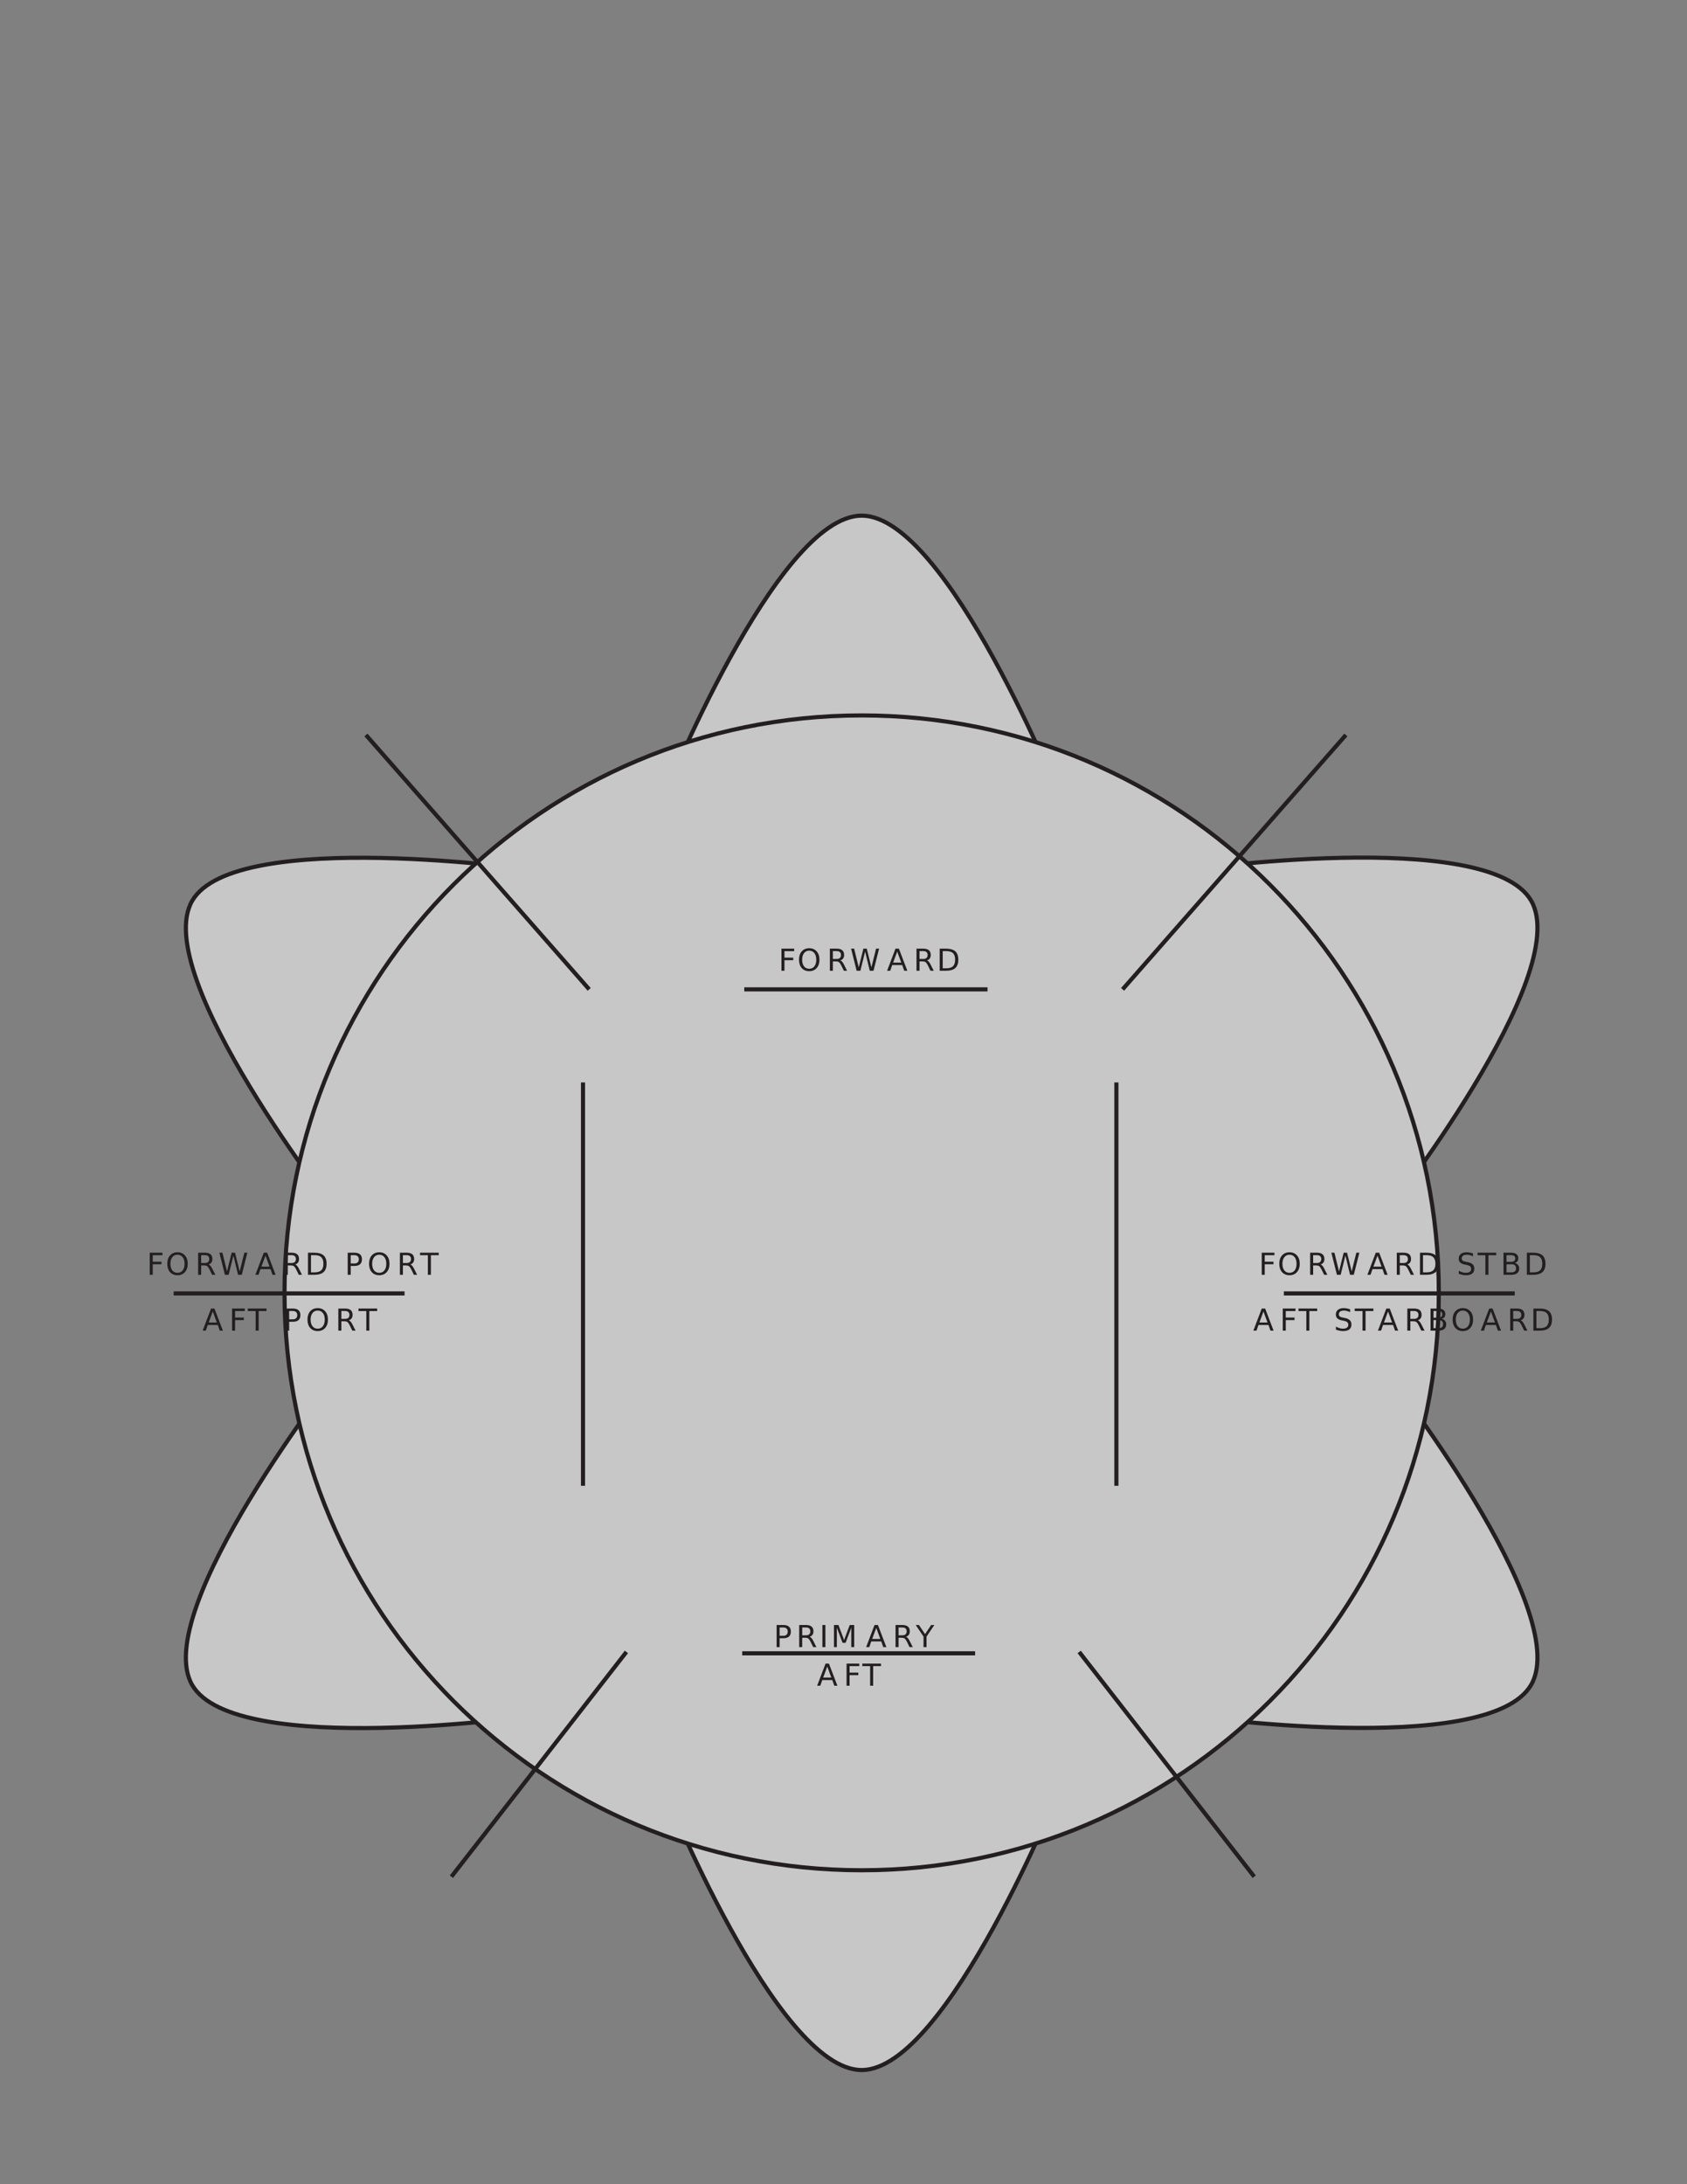 <svg xmlns="http://www.w3.org/2000/svg" xmlns:xlink="http://www.w3.org/1999/xlink" width="612pt" height="792pt" viewBox="0 0 612 792" version="1.1">

<rect x="0" y="0" width="612" height="792" fill="#808080" stroke="none"/>

<defs>
<g>
<symbol overflow="visible" id="glyph9-1">
<path style="stroke:none;" d="M 1.078 -8.016 L 5.688 -8.016 L 5.688 -7.109 L 2.172 -7.109 L 2.172 -4.75 L 5.344 -4.75 L 5.344 -3.828 L 2.172 -3.828 L 2.172 0 L 1.078 0 L 1.078 -8.016 Z M 1.078 -8.016 "/>
</symbol>
<symbol overflow="visible" id="glyph9-2">
<path style="stroke:none;" d="M 4.328 -7.281 C 3.547 -7.281 2.922 -6.984 2.453 -6.391 C 1.992 -5.805 1.766 -5.008 1.766 -4 C 1.766 -2.988 1.992 -2.188 2.453 -1.594 C 2.922 -1.008 3.547 -0.719 4.328 -0.719 C 5.117 -0.719 5.742 -1.008 6.203 -1.594 C 6.66 -2.188 6.891 -2.988 6.891 -4 C 6.891 -5.008 6.66 -5.805 6.203 -6.391 C 5.742 -6.984 5.117 -7.281 4.328 -7.281 Z M 4.328 -8.172 C 5.453 -8.172 6.352 -7.789 7.031 -7.031 C 7.707 -6.281 8.047 -5.27 8.047 -4 C 8.047 -2.738 7.707 -1.727 7.031 -0.969 C 6.352 -0.219 5.453 0.156 4.328 0.156 C 3.203 0.156 2.301 -0.219 1.625 -0.969 C 0.957 -1.719 0.625 -2.727 0.625 -4 C 0.625 -5.27 0.957 -6.281 1.625 -7.031 C 2.301 -7.789 3.203 -8.172 4.328 -8.172 Z M 4.328 -8.172 "/>
</symbol>
<symbol overflow="visible" id="glyph9-3">
<path style="stroke:none;" d="M 4.875 -3.766 C 5.113 -3.68 5.344 -3.508 5.562 -3.25 C 5.781 -3 6 -2.645 6.219 -2.188 L 7.328 0 L 6.156 0 L 5.141 -2.062 C 4.867 -2.594 4.609 -2.945 4.359 -3.125 C 4.109 -3.301 3.77 -3.391 3.344 -3.391 L 2.172 -3.391 L 2.172 0 L 1.078 0 L 1.078 -8.016 L 3.531 -8.016 C 4.445 -8.016 5.129 -7.82 5.578 -7.438 C 6.023 -7.062 6.25 -6.484 6.25 -5.703 C 6.25 -5.203 6.129 -4.785 5.891 -4.453 C 5.66 -4.117 5.32 -3.891 4.875 -3.766 Z M 2.172 -7.125 L 2.172 -4.281 L 3.531 -4.281 C 4.051 -4.281 4.441 -4.398 4.703 -4.641 C 4.973 -4.879 5.109 -5.234 5.109 -5.703 C 5.109 -6.172 4.973 -6.523 4.703 -6.766 C 4.441 -7.004 4.051 -7.125 3.531 -7.125 L 2.172 -7.125 Z M 2.172 -7.125 "/>
</symbol>
<symbol overflow="visible" id="glyph9-4">
<path style="stroke:none;" d="M 0.359 -8.016 L 1.469 -8.016 L 3.141 -1.234 L 4.828 -8.016 L 6.047 -8.016 L 7.734 -1.234 L 9.422 -8.016 L 10.516 -8.016 L 8.5 0 L 7.141 0 L 5.453 -6.969 L 3.734 0 L 2.375 0 L 0.359 -8.016 Z M 0.359 -8.016 "/>
</symbol>
<symbol overflow="visible" id="glyph9-5">
<path style="stroke:none;" d="M 3.766 -6.953 L 2.281 -2.953 L 5.234 -2.953 L 3.766 -6.953 Z M 3.141 -8.016 L 4.375 -8.016 L 7.438 0 L 6.312 0 L 5.578 -2.062 L 1.953 -2.062 L 1.234 0 L 0.094 0 L 3.141 -8.016 Z M 3.141 -8.016 "/>
</symbol>
<symbol overflow="visible" id="glyph9-6">
<path style="stroke:none;" d="M 2.172 -7.125 L 2.172 -0.891 L 3.469 -0.891 C 4.582 -0.891 5.395 -1.141 5.906 -1.641 C 6.414 -2.141 6.672 -2.93 6.672 -4.016 C 6.672 -5.086 6.414 -5.875 5.906 -6.375 C 5.395 -6.875 4.582 -7.125 3.469 -7.125 L 2.172 -7.125 Z M 1.078 -8.016 L 3.312 -8.016 C 4.863 -8.016 6.004 -7.691 6.734 -7.047 C 7.461 -6.398 7.828 -5.391 7.828 -4.016 C 7.828 -2.629 7.457 -1.613 6.719 -0.969 C 5.988 -0.32 4.852 0 3.312 0 L 1.078 0 L 1.078 -8.016 Z M 1.078 -8.016 "/>
</symbol>
<symbol overflow="visible" id="glyph9-7">
<path style="stroke:none;" d="M -0.031 -8.016 L 6.75 -8.016 L 6.75 -7.109 L 3.906 -7.109 L 3.906 0 L 2.812 0 L 2.812 -7.109 L -0.031 -7.109 L -0.031 -8.016 Z M -0.031 -8.016 "/>
</symbol>
<symbol overflow="visible" id="glyph9-8">
<path style="stroke:none;" d="M 2.172 -7.125 L 2.172 -4.109 L 3.531 -4.109 C 4.031 -4.109 4.414 -4.238 4.688 -4.5 C 4.969 -4.77 5.109 -5.145 5.109 -5.625 C 5.109 -6.102 4.969 -6.473 4.688 -6.734 C 4.414 -6.992 4.031 -7.125 3.531 -7.125 L 2.172 -7.125 Z M 1.078 -8.016 L 3.531 -8.016 C 4.426 -8.016 5.102 -7.812 5.562 -7.406 C 6.02 -7 6.25 -6.406 6.25 -5.625 C 6.25 -4.832 6.02 -4.234 5.562 -3.828 C 5.102 -3.422 4.426 -3.219 3.531 -3.219 L 2.172 -3.219 L 2.172 0 L 1.078 0 L 1.078 -8.016 Z M 1.078 -8.016 "/>
</symbol>
<symbol overflow="visible" id="glyph9-9">
<path style="stroke:none;" d="M 1.078 -8.016 L 2.172 -8.016 L 2.172 0 L 1.078 0 L 1.078 -8.016 Z M 1.078 -8.016 "/>
</symbol>
<symbol overflow="visible" id="glyph9-10">
<path style="stroke:none;" d="M 1.078 -8.016 L 2.703 -8.016 L 4.75 -2.562 L 6.797 -8.016 L 8.422 -8.016 L 8.422 0 L 7.359 0 L 7.359 -7.047 L 5.297 -1.547 L 4.203 -1.547 L 2.125 -7.047 L 2.125 0 L 1.078 0 L 1.078 -8.016 Z M 1.078 -8.016 "/>
</symbol>
<symbol overflow="visible" id="glyph9-11">
<path style="stroke:none;" d="M -0.016 -8.016 L 1.141 -8.016 L 3.375 -4.719 L 5.578 -8.016 L 6.734 -8.016 L 3.906 -3.812 L 3.906 0 L 2.812 0 L 2.812 -3.812 L -0.016 -8.016 Z M -0.016 -8.016 "/>
</symbol>
<symbol overflow="visible" id="glyph9-12">
<path style="stroke:none;" d=""/>
</symbol>
<symbol overflow="visible" id="glyph9-13">
<path style="stroke:none;" d="M 5.891 -7.75 L 5.891 -6.703 C 5.473 -6.898 5.082 -7.047 4.719 -7.141 C 4.352 -7.234 4 -7.281 3.656 -7.281 C 3.07 -7.281 2.617 -7.164 2.297 -6.938 C 1.973 -6.707 1.812 -6.383 1.812 -5.969 C 1.812 -5.613 1.914 -5.344 2.125 -5.156 C 2.344 -4.977 2.75 -4.832 3.344 -4.719 L 4 -4.594 C 4.812 -4.438 5.41 -4.16 5.797 -3.766 C 6.18 -3.379 6.375 -2.863 6.375 -2.219 C 6.375 -1.438 6.113 -0.844 5.594 -0.438 C 5.07 -0.039 4.305 0.156 3.297 0.156 C 2.922 0.156 2.516 0.109 2.078 0.016 C 1.648 -0.066 1.207 -0.191 0.75 -0.359 L 0.75 -1.469 C 1.195 -1.219 1.629 -1.031 2.047 -0.906 C 2.473 -0.781 2.891 -0.719 3.297 -0.719 C 3.922 -0.719 4.398 -0.836 4.734 -1.078 C 5.066 -1.328 5.234 -1.676 5.234 -2.125 C 5.234 -2.52 5.113 -2.828 4.875 -3.047 C 4.633 -3.273 4.238 -3.445 3.688 -3.562 L 3.031 -3.688 C 2.219 -3.844 1.629 -4.094 1.266 -4.438 C 0.898 -4.781 0.719 -5.258 0.719 -5.875 C 0.719 -6.582 0.969 -7.141 1.469 -7.547 C 1.969 -7.961 2.66 -8.172 3.547 -8.172 C 3.922 -8.172 4.301 -8.133 4.688 -8.062 C 5.082 -7.988 5.484 -7.883 5.891 -7.75 Z M 5.891 -7.75 "/>
</symbol>
<symbol overflow="visible" id="glyph9-14">
<path style="stroke:none;" d="M 2.172 -3.828 L 2.172 -0.891 L 3.906 -0.891 C 4.488 -0.891 4.922 -1.008 5.203 -1.25 C 5.484 -1.488 5.625 -1.859 5.625 -2.359 C 5.625 -2.859 5.484 -3.227 5.203 -3.469 C 4.922 -3.707 4.488 -3.828 3.906 -3.828 L 2.172 -3.828 Z M 2.172 -7.125 L 2.172 -4.703 L 3.766 -4.703 C 4.297 -4.703 4.691 -4.801 4.953 -5 C 5.211 -5.207 5.344 -5.516 5.344 -5.922 C 5.344 -6.328 5.211 -6.629 4.953 -6.828 C 4.691 -7.023 4.297 -7.125 3.766 -7.125 L 2.172 -7.125 Z M 1.078 -8.016 L 3.844 -8.016 C 4.676 -8.016 5.316 -7.844 5.766 -7.5 C 6.211 -7.156 6.438 -6.664 6.438 -6.031 C 6.438 -5.539 6.32 -5.148 6.094 -4.859 C 5.863 -4.578 5.523 -4.398 5.078 -4.328 C 5.609 -4.211 6.02 -3.973 6.312 -3.609 C 6.613 -3.242 6.766 -2.789 6.766 -2.25 C 6.766 -1.531 6.52 -0.973 6.031 -0.578 C 5.551 -0.191 4.859 0 3.953 0 L 1.078 0 L 1.078 -8.016 Z M 1.078 -8.016 "/>
</symbol>
</g>
</defs>

<!-- Ishtaka Silhouette -->
<path style="fill-rule:nonzero;fill:rgb(78.433%,78.041%,78.138%);fill-opacity:1;stroke-width:1.5;stroke-linecap:butt;stroke-linejoin:miter;stroke:rgb(13.73%,12.16%,12.549%);stroke-opacity:1;stroke-miterlimit:4;" d="M 240.211 197.488 L 240.211 145.789 C 240.211 145.789 281.57 42.395 312.59 42.395 C 343.609 42.395 384.965 145.789 384.965 145.789 L 384.965 197.488 L 384.965 196.957 L 429.738 171.109 C 429.738 171.109 539.961 155.23 555.469 182.094 C 570.98 208.957 502.117 296.473 502.117 296.473 L 457.344 322.32 L 457.344 326.16 L 502.117 352.008 C 502.117 352.008 570.98 439.523 555.473 466.387 C 539.961 493.25 429.738 477.371 429.738 477.371 L 384.965 451.52 L 384.965 450.934 L 384.965 502.633 C 384.965 502.633 343.609 606.027 312.59 606.027 C 281.57 606.027 240.211 502.633 240.211 502.633 L 240.211 450.934 L 240.211 451.465 L 195.438 477.312 C 195.438 477.312 85.215 493.195 69.707 466.332 C 54.195 439.469 123.062 351.953 123.062 351.953 L 167.832 326.102 L 167.832 322.266 L 123.062 296.414 C 123.062 296.414 54.195 208.898 69.707 182.035 C 85.215 155.172 195.438 171.055 195.438 171.055 L 240.211 196.902 L 240.211 197.488 Z M 240.211 197.488 " transform="matrix(1,0,0,-1,0,793)"/>
<path style="fill-rule:nonzero;fill:rgb(78.433%,78.041%,78.138%);fill-opacity:1;stroke-width:1.5;stroke-linecap:butt;stroke-linejoin:miter;stroke:rgb(13.73%,12.16%,12.549%);stroke-opacity:1;stroke-miterlimit:4;" d="M 312.59 114.836 C 428.223 114.836 521.965 208.578 521.965 324.211 C 521.965 439.844 428.223 533.586 312.59 533.586 C 196.957 533.586 103.215 439.844 103.215 324.211 C 103.215 208.578 196.957 114.836 312.59 114.836 Z M 312.59 114.836 " transform="matrix(1,0,0,-1,0,793)"/>

<!-- FORWARD -->
<path style="fill-rule:nonzero;fill:rgb(100%,100%,100%);fill-opacity:1;stroke-width:1.5;stroke-linecap:butt;stroke-linejoin:miter;stroke:rgb(13.73%,12.16%,12.549%);stroke-opacity:1;stroke-miterlimit:4;" d="M 488.25 526.5 L 407.25 434.25 " transform="matrix(1,0,0,-1,0,793)"/>
<path style="fill-rule:nonzero;fill:rgb(100%,100%,100%);fill-opacity:1;stroke-width:1.5;stroke-linecap:butt;stroke-linejoin:miter;stroke:rgb(13.73%,12.16%,12.549%);stroke-opacity:1;stroke-miterlimit:4;" d="M 132.75 526.5 L 213.75 434.25 " transform="matrix(1,0,0,-1,0,793)"/>
<path style="fill-rule:nonzero;fill:rgb(100%,100%,100%);fill-opacity:1;stroke-width:1.5;stroke-linecap:butt;stroke-linejoin:miter;stroke:rgb(13.73%,12.16%,12.549%);stroke-opacity:1;stroke-miterlimit:4;" d="M 270 434.25 L 358.25 434.25 " transform="matrix(1,0,0,-1,0,793)"/>
<g style="fill:rgb(13.73%,12.16%,12.549%);fill-opacity:1;">
  <use xlink:href="#glyph9-1" x="282.415" y="352"/>
  <use xlink:href="#glyph9-2" x="289.232" y="352"/>
  <use xlink:href="#glyph9-3" x="299.976" y="352"/>
  <use xlink:href="#glyph9-4" x="308.391" y="352"/>
  <use xlink:href="#glyph9-5" x="321.722" y="352"/>
  <use xlink:href="#glyph9-3" x="331.408" y="352"/>
  <use xlink:href="#glyph9-6" x="339.823" y="352"/>
</g>

<!-- FORWARD PORT -->
<g style="fill:rgb(13.73%,12.16%,12.549%);fill-opacity:1;">
  <use xlink:href="#glyph9-1" x="53.241" y="462.25"/>
  <use xlink:href="#glyph9-2" x="60.059" y="462.25"/>
  <use xlink:href="#glyph9-3" x="70.802" y="462.25"/>
  <use xlink:href="#glyph9-4" x="79.217" y="462.25"/>
  <use xlink:href="#glyph9-5" x="92.549" y="462.25"/>
  <use xlink:href="#glyph9-3" x="102.235" y="462.25"/>
  <use xlink:href="#glyph9-6" x="110.65" y="462.25"/>
  <use xlink:href="#glyph9-12" x="120.561" y="462.25"/>
  <use xlink:href="#glyph9-8" x="125.061" y="462.25"/>
  <use xlink:href="#glyph9-2" x="133.251" y="462.25"/>
  <use xlink:href="#glyph9-3" x="143.995" y="462.25"/>
  <use xlink:href="#glyph9-7" x="152.41" y="462.25"/>
</g>

<!-- PORT -->
<path style="fill:none;stroke-width:1.5;stroke-linecap:butt;stroke-linejoin:miter;stroke:rgb(13.73%,12.16%,12.549%);stroke-opacity:1;stroke-miterlimit:4;" d="M 211.5 400.5 L 211.5 254.25 " transform="matrix(1,0,0,-1,0,793)"/>
<path style="fill:none;stroke-width:1.5;stroke-linecap:butt;stroke-linejoin:miter;stroke:rgb(13.73%,12.16%,12.549%);stroke-opacity:1;stroke-miterlimit:4;" d="M 146.766 324 L 63 324 " transform="matrix(1,0,0,-1,0,793)"/>

<!-- AFT PORT -->
<g style="fill:rgb(13.73%,12.16%,12.549%);fill-opacity:1;">
  <use xlink:href="#glyph9-5" x="73.423" y="482.5"/>
  <use xlink:href="#glyph9-1" x="83.11" y="482.5"/>
  <use xlink:href="#glyph9-7" x="89.927" y="482.5"/>
  <use xlink:href="#glyph9-12" x="98.23" y="482.5"/>
  <use xlink:href="#glyph9-8" x="102.73" y="482.5"/>
  <use xlink:href="#glyph9-2" x="110.92" y="482.5"/>
  <use xlink:href="#glyph9-3" x="121.663" y="482.5"/>
  <use xlink:href="#glyph9-7" x="130.078" y="482.5"/>
</g>

<!-- PRIMARY -->
<g style="fill:rgb(13.73%,12.16%,12.549%);fill-opacity:1;">
  <use xlink:href="#glyph9-8" x="280.66" y="597.25"/>
  <use xlink:href="#glyph9-3" x="288.85" y="597.25"/>
  <use xlink:href="#glyph9-9" x="297.265" y="597.25"/>
  <use xlink:href="#glyph9-10" x="301.461" y="597.25"/>
  <use xlink:href="#glyph9-5" x="314.117" y="597.25"/>
  <use xlink:href="#glyph9-3" x="323.803" y="597.25"/>
  <use xlink:href="#glyph9-11" x="332.218" y="597.25"/>
</g>

<!-- FORWARD STARBOARD -->
<g style="fill:rgb(13.73%,12.16%,12.549%);fill-opacity:1;">
  <use xlink:href="#glyph9-1" x="456.648" y="462.25"/>
  <use xlink:href="#glyph9-2" x="463.466" y="462.25"/>
  <use xlink:href="#glyph9-3" x="474.209" y="462.25"/>
  <use xlink:href="#glyph9-4" x="482.624" y="462.25"/>
  <use xlink:href="#glyph9-5" x="495.956" y="462.25"/>
  <use xlink:href="#glyph9-3" x="505.642" y="462.25"/>
  <use xlink:href="#glyph9-6" x="514.057" y="462.25"/>
  <use xlink:href="#glyph9-12" x="523.968" y="462.25"/>
  <use xlink:href="#glyph9-13" x="528.468" y="462.25"/>
  <use xlink:href="#glyph9-7" x="536.051" y="462.25"/>
  <use xlink:href="#glyph9-14" x="544.353" y="462.25"/>
  <use xlink:href="#glyph9-6" x="552.824" y="462.25"/>
</g>

<!-- STARBOARD -->
<path style="fill:none;stroke-width:1.5;stroke-linecap:butt;stroke-linejoin:miter;stroke:rgb(13.73%,12.16%,12.549%);stroke-opacity:1;stroke-miterlimit:4;" d="M 405 400.5 L 405 254.25 " transform="matrix(1,0,0,-1,0,793)"/>
<path style="fill:none;stroke-width:1.5;stroke-linecap:butt;stroke-linejoin:miter;stroke:rgb(13.73%,12.16%,12.549%);stroke-opacity:1;stroke-miterlimit:4;" d="M 549.516 324 L 465.75 324 " transform="matrix(1,0,0,-1,0,793)"/>

<!-- AFT STARBOARD -->
<g style="fill:rgb(13.73%,12.16%,12.549%);fill-opacity:1;">
  <use xlink:href="#glyph9-5" x="454.589" y="482.5"/>
  <use xlink:href="#glyph9-1" x="464.276" y="482.5"/>
  <use xlink:href="#glyph9-7" x="471.093" y="482.5"/>
  <use xlink:href="#glyph9-12" x="479.396" y="482.5"/>
  <use xlink:href="#glyph9-13" x="483.896" y="482.5"/>
  <use xlink:href="#glyph9-7" x="491.478" y="482.5"/>
  <use xlink:href="#glyph9-5" x="499.781" y="482.5"/>
  <use xlink:href="#glyph9-3" x="509.467" y="482.5"/>
  <use xlink:href="#glyph9-14" x="517.882" y="482.5"/>
  <use xlink:href="#glyph9-2" x="526.353" y="482.5"/>
  <use xlink:href="#glyph9-5" x="537.097" y="482.5"/>
  <use xlink:href="#glyph9-3" x="546.783" y="482.5"/>
  <use xlink:href="#glyph9-6" x="555.198" y="482.5"/>
</g>

<!-- AFT -->
<path style="fill-rule:nonzero;fill:rgb(100%,100%,100%);fill-opacity:1;stroke-width:1.5;stroke-linecap:butt;stroke-linejoin:miter;stroke:rgb(13.73%,12.16%,12.549%);stroke-opacity:1;stroke-miterlimit:4;" d="M 163.75 112.5 L 227.25 194 " transform="matrix(1,0,0,-1,0,793)"/>
<path style="fill-rule:nonzero;fill:rgb(100%,100%,100%);fill-opacity:1;stroke-width:1.5;stroke-linecap:butt;stroke-linejoin:miter;stroke:rgb(13.73%,12.16%,12.549%);stroke-opacity:1;stroke-miterlimit:4;" d="M 455 112.5 L 391.5 194 " transform="matrix(1,0,0,-1,0,793)"/>
<path style="fill:none;stroke-width:1.5;stroke-linecap:butt;stroke-linejoin:miter;stroke:rgb(13.73%,12.16%,12.549%);stroke-opacity:1;stroke-miterlimit:4;" d="M 269.25 193.5 L 353.75 193.5 " transform="matrix(1,0,0,-1,0,793)"/>
<g style="fill:rgb(13.73%,12.16%,12.549%);fill-opacity:1;">
  <use xlink:href="#glyph9-5" x="296.347" y="611.25"/>
  <use xlink:href="#glyph9-1" x="306.033" y="611.25"/>
  <use xlink:href="#glyph9-7" x="312.851" y="611.25"/>
</g>

</svg>